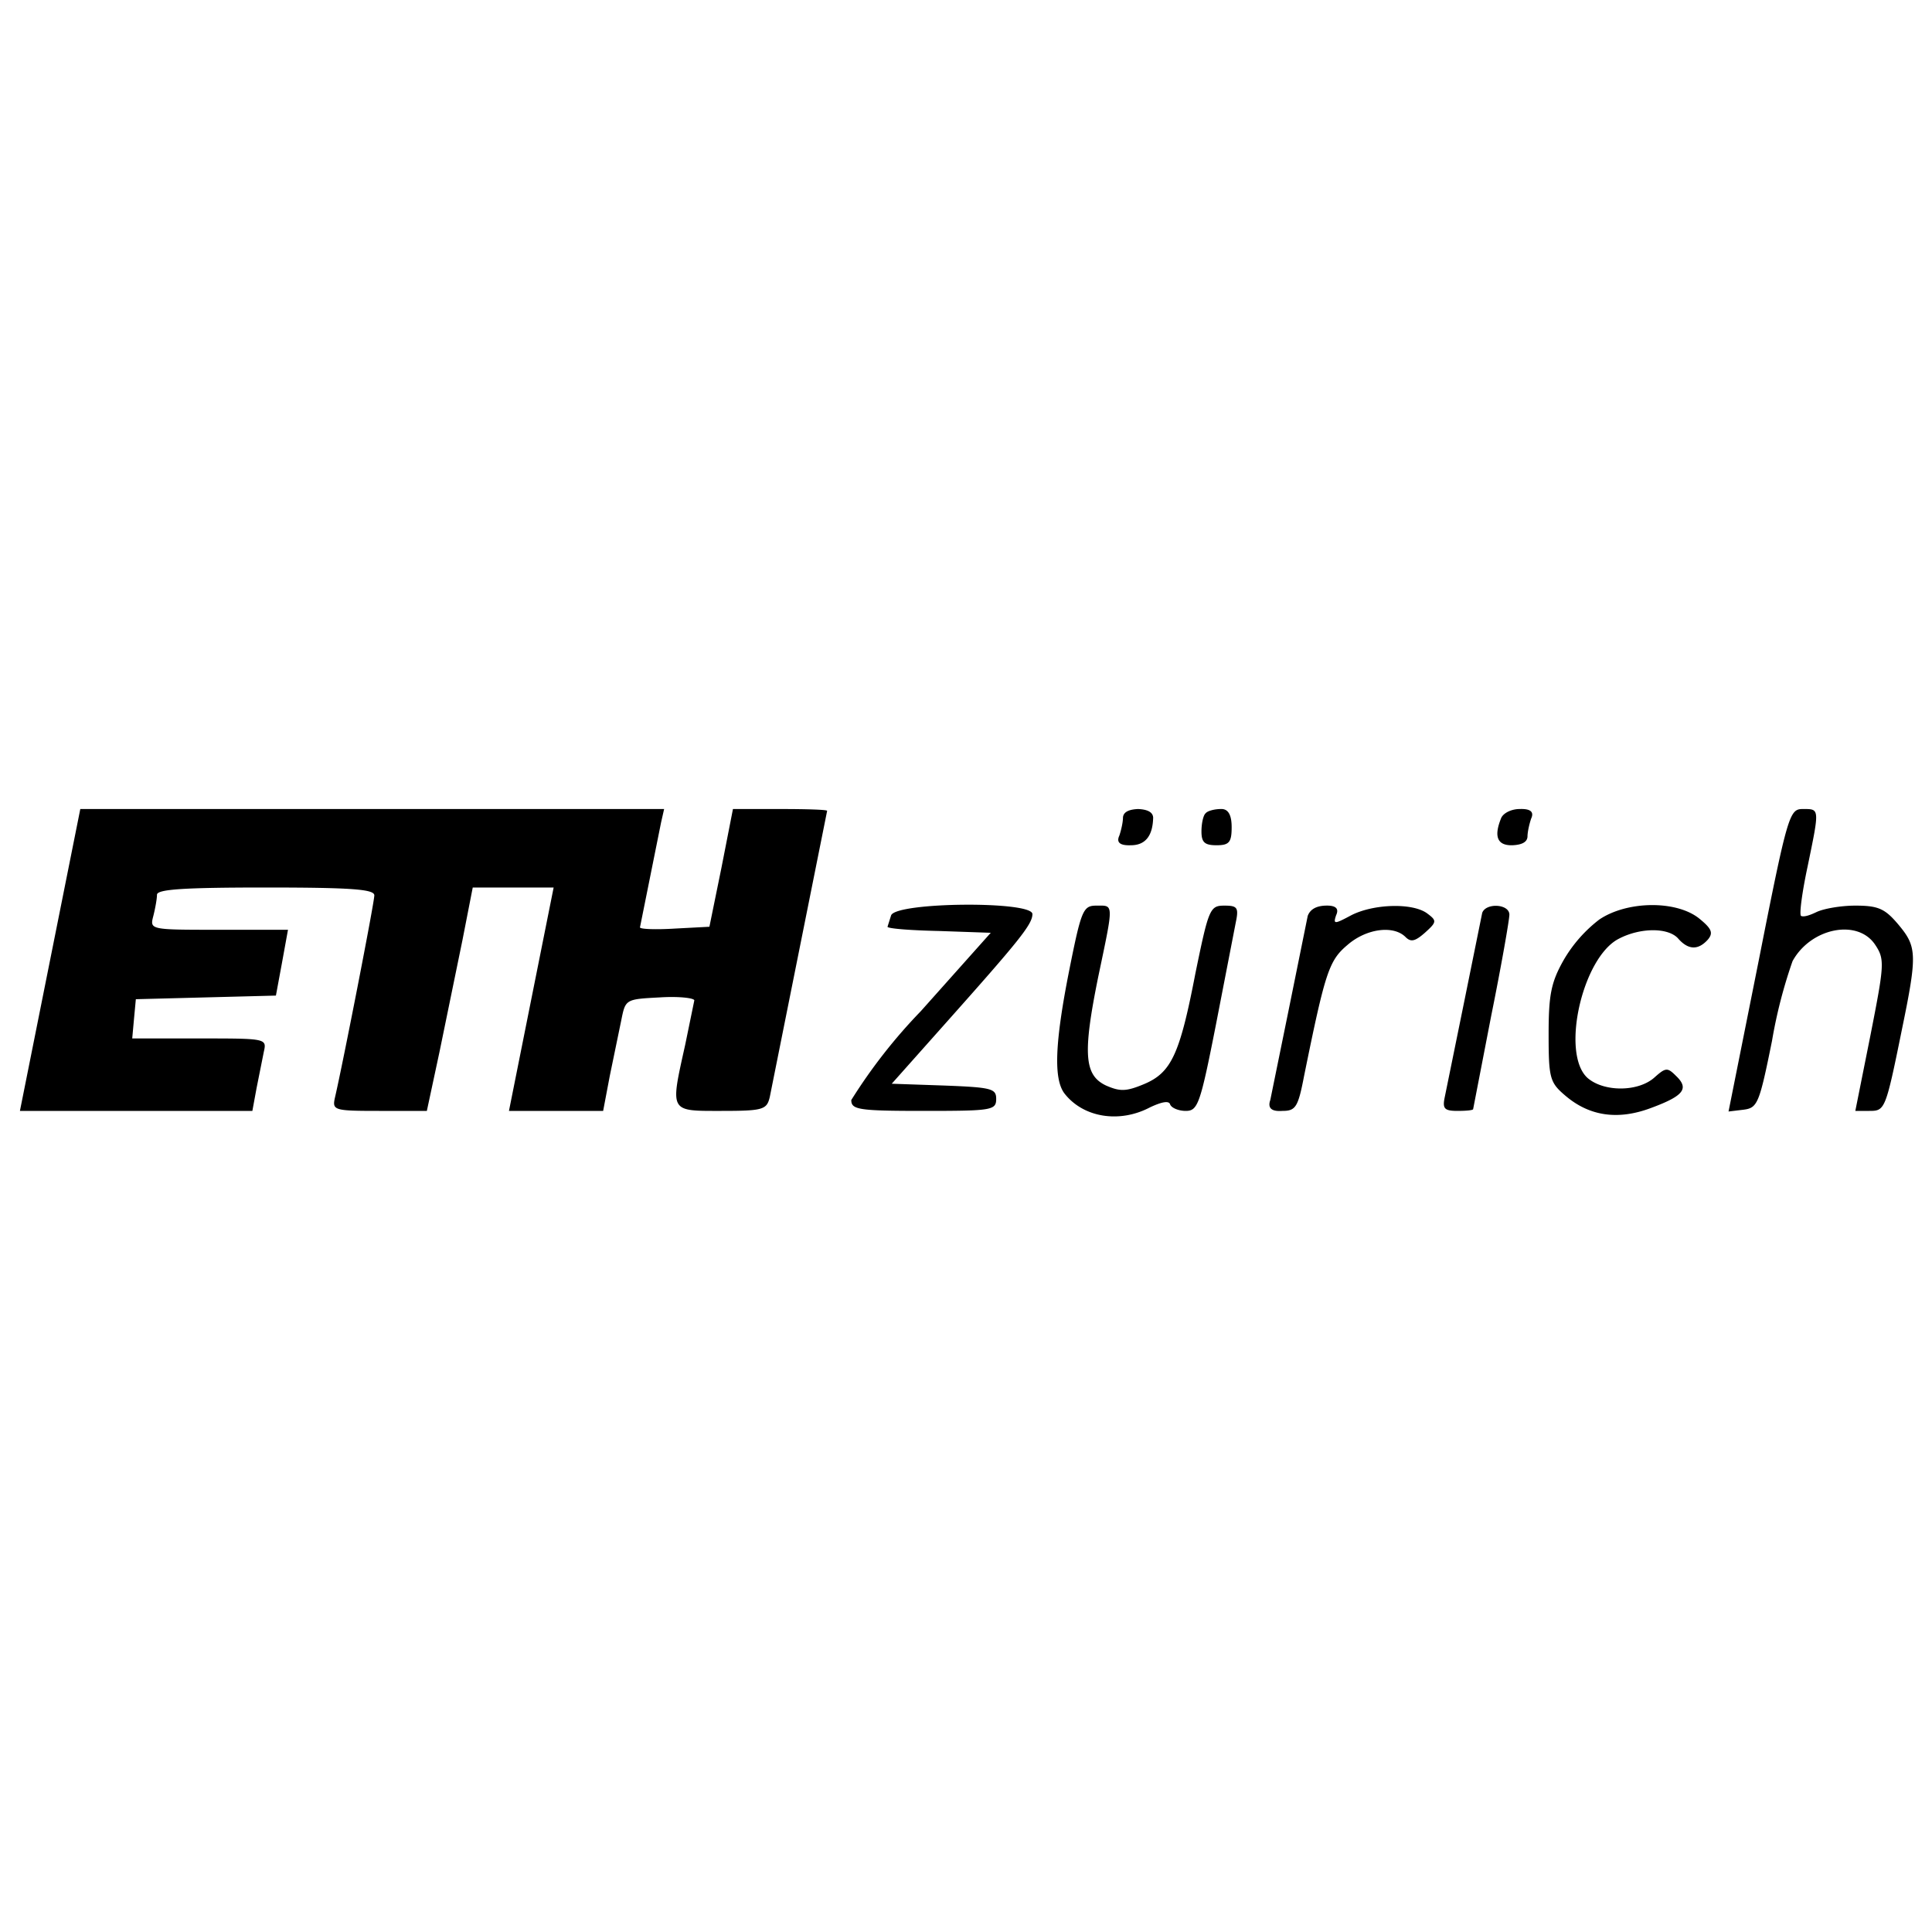 <svg xmlns="http://www.w3.org/2000/svg" width="426.7" height="426.7" viewBox="0 0 320 320"><path d="m8.3 159-5 25h38.5l.7-3.8 1.2-6c.5-2.2.4-2.2-10.7-2.2H21.9l.3-3.3.3-3.2 11.6-.3 11.6-.3 1-5.4 1-5.5H36.2c-11.4 0-11.4 0-10.8-2.3.3-1.2.6-2.8.6-3.5 0-.9 4.3-1.2 18-1.2 14.4 0 18 .3 18 1.3 0 1.2-5.2 27.8-6.5 33.4-.5 2.2-.3 2.3 7.3 2.3h7.9l2.1-9.8 3.8-18.5 1.7-8.7h13.4L88 165.5 84.3 184h15.6l1.1-5.8 1.9-9.2c.7-3.5.7-3.5 6.4-3.8 3.1-.2 5.7.1 5.7.5l-1.5 7.3c-2.5 11.3-2.7 11 6 11 6.9 0 7.5-.2 8-2.3l9.5-47.4c0-.2-3.5-.3-7.8-.3h-7.8l-1.9 9.7-2 9.8-5.7.3c-3.2.2-5.8.1-5.8-.2l3.5-17.4.5-2.2H13.3zM186 135.4c0 .8-.3 2.1-.6 3q-.8 1.7 1.9 1.6 3.6 0 3.7-4.6-.1-1.3-2.5-1.4-2.4.1-2.5 1.4M199.7 134.7c-.4.3-.7 1.7-.7 3 0 1.8.5 2.3 2.5 2.3 2.1 0 2.5-.5 2.5-3q0-3.1-1.8-3c-1 0-2.2.3-2.5.7M248.6 135.6q-1.8 4.5 1.9 4.4 2.4-.1 2.5-1.4c0-.8.3-2.1.6-3q.8-1.7-1.9-1.6c-1.4 0-2.8.7-3.1 1.6M291.3 159.1l-5 25 2.5-.3c2.3-.3 2.6-1 4.7-11.4a81 81 0 0 1 3.4-13.2c3-5.5 10.8-7.1 13.7-2.7 1.6 2.4 1.5 3.3-.8 15l-2.5 12.5h2.3c2.6 0 2.7-.1 5.4-13.4 2.6-12.6 2.5-13.8-.6-17.5-2.2-2.6-3.3-3.1-7.1-3.1-2.4 0-5.3.5-6.5 1.1q-1.9.9-2.5.6c-.3-.3.2-4 1.1-8.2 2-9.7 2-9.5-.8-9.5-2.2 0-2.5.8-7.3 25.1M147.6 151.6l-.6 1.9c0 .3 3.8.6 8.5.7l8.6.3-11.6 13a89 89 0 0 0-11.5 14.7c0 1.6 1.2 1.8 12 1.8 11.3 0 12-.1 12-2 0-1.7-.8-1.9-8.6-2.2l-8.7-.3 8.9-10c12.2-13.7 14.4-16.4 14.4-18.1 0-2.2-22.5-2-23.4.2M177.1 160.7c-2.4 12.1-2.6 18-.8 20.4 3.1 4 9.1 5 14.2 2.3q3-1.4 3.3-.5c.2.6 1.4 1.1 2.6 1.1 2 0 2.4-1.1 5-14.3l3.3-17c.5-2.4.2-2.7-1.9-2.7-2.4 0-2.6.5-4.8 11.2-2.6 13.5-4 16.5-8.6 18.4-2.9 1.2-3.9 1.2-6.2.2-3.6-1.7-3.9-5.2-1.3-18 2.6-12.4 2.6-11.8-.3-11.8-2.2 0-2.5.7-4.5 10.7M216.6 151.7l-3.1 15.3-3.1 15.2q-.7 2 2 1.8c2.2 0 2.6-.6 3.6-5.8 3.5-17.2 4.1-19.1 7.2-21.7 3.1-2.7 7.6-3.3 9.6-1.3.9.9 1.6.7 3.2-.7 2-1.8 2-2 .4-3.2-2.4-1.8-8.9-1.6-12.6.3-2.8 1.5-3 1.5-2.5 0q.8-1.7-1.8-1.6-2.3.1-2.9 1.7M245.5 151.2l-3 14.8-3.2 15.7c-.4 1.9-.1 2.3 2.1 2.3 1.4 0 2.6-.1 2.6-.3l3-15.5c1.7-8.4 3-15.9 3-16.7 0-1.8-3.9-2-4.5-.3M264.9 152.3a23 23 0 0 0-5.9 6.7c-2.1 3.7-2.5 5.8-2.5 12.3 0 7.3.2 8 2.8 10.2q6 5.1 14.2 2c5.4-2 6.3-3.2 4.1-5.3-1.4-1.4-1.7-1.4-3.5.2-2.7 2.5-8.5 2.5-11.2.1-4.4-4.1-.8-19.9 5.2-23 3.6-1.9 8.3-1.9 9.9 0q2.5 2.8 4.9.1c.9-1.1.6-1.8-1.5-3.5-3.8-3-11.9-2.9-16.5.2"/></svg>